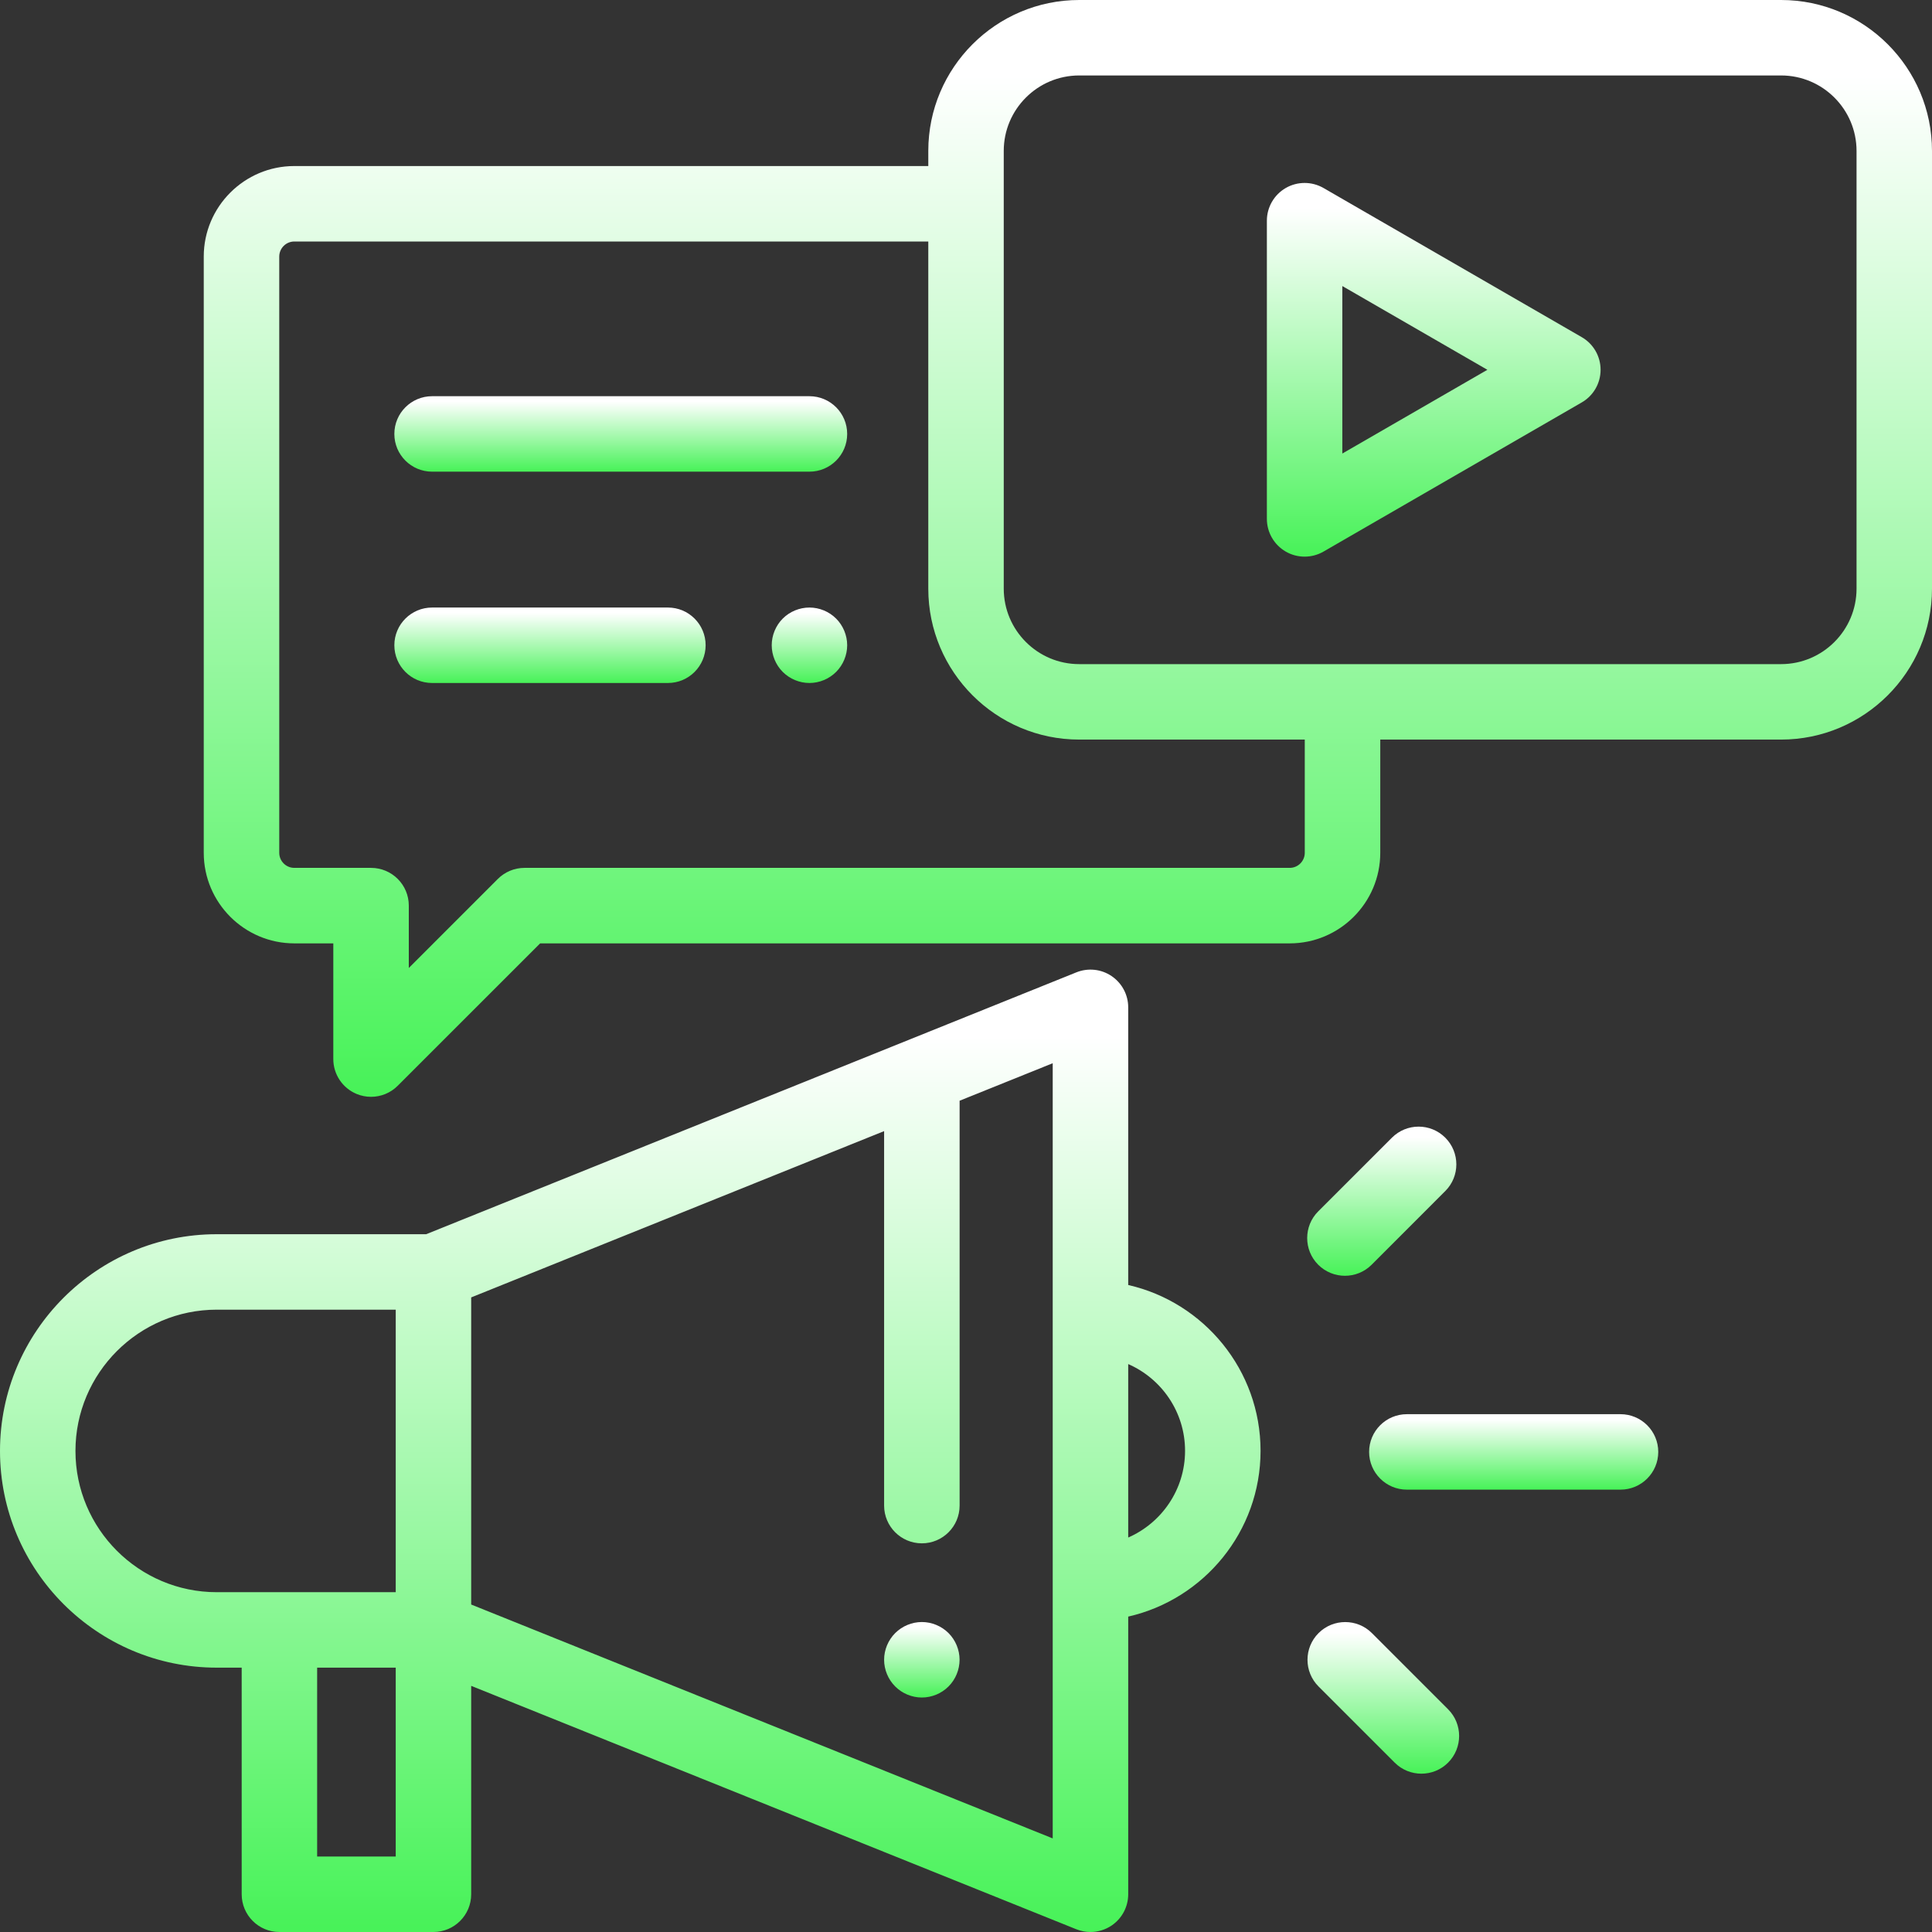 <svg width="52" height="52" viewBox="0 0 52 52" fill="none" xmlns="http://www.w3.org/2000/svg">
<rect x="0" y="0" width="52" height="52" fill="#333333" stroke="none"/>
<g clip-path="url(#clip0_1627_1206)">
<path d="M25.53 43.955C25.341 43.766 25.079 43.657 24.812 43.657C24.545 43.657 24.283 43.766 24.094 43.955C23.905 44.144 23.796 44.406 23.796 44.673C23.796 44.941 23.905 45.202 24.094 45.391C24.283 45.581 24.545 45.689 24.812 45.689C25.079 45.689 25.341 45.581 25.53 45.391C25.719 45.202 25.827 44.94 25.827 44.673C25.827 44.406 25.719 44.144 25.53 43.955Z" fill="url(#paint0_linear_1627_1206)"/>
<path d="M30.366 34.586V27.113C30.366 26.775 30.198 26.46 29.918 26.271C29.639 26.082 29.284 26.045 28.97 26.171L11.47 33.219H5.833C2.617 33.219 0 35.836 0 39.052C0 42.269 2.617 44.885 5.833 44.885H6.505V50.984C6.505 51.545 6.959 52 7.52 52H11.666C12.227 52 12.682 51.545 12.682 50.984V45.375L28.971 51.927C29.093 51.976 29.222 52 29.35 52C29.55 52 29.748 51.941 29.919 51.826C30.198 51.637 30.366 51.322 30.366 50.984V43.511C32.402 43.048 33.928 41.224 33.928 39.049C33.928 36.874 32.402 35.049 30.366 34.586ZM10.651 49.969H8.536V44.885H10.651V49.969H10.651ZM10.651 42.854H5.833C3.737 42.854 2.031 41.148 2.031 39.052C2.031 36.956 3.737 35.25 5.833 35.25H10.651L10.651 42.854ZM28.334 49.481H28.334L12.682 43.186V34.92L23.796 30.444V40.523C23.796 41.084 24.251 41.539 24.812 41.539C25.373 41.539 25.828 41.084 25.828 40.523V29.626L28.334 28.617V49.481ZM30.366 41.383V36.714C31.265 37.107 31.896 38.005 31.896 39.049C31.896 40.092 31.265 40.99 30.366 41.383Z" fill="url(#paint1_linear_1627_1206)"/>
<path d="M43.616 38.063H37.866C37.305 38.063 36.85 38.518 36.85 39.079C36.85 39.639 37.305 40.094 37.866 40.094H43.616C44.177 40.094 44.632 39.639 44.632 39.079C44.632 38.518 44.177 38.063 43.616 38.063Z" fill="url(#paint2_linear_1627_1206)"/>
<path d="M38.9 30.621C38.504 30.224 37.861 30.224 37.464 30.621L35.48 32.604C35.084 33.001 35.084 33.644 35.48 34.041C35.679 34.239 35.939 34.338 36.199 34.338C36.459 34.338 36.719 34.239 36.917 34.041L38.9 32.057C39.297 31.661 39.297 31.018 38.9 30.621Z" fill="url(#paint3_linear_1627_1206)"/>
<path d="M38.975 46.005L36.925 43.955C36.529 43.559 35.885 43.559 35.489 43.955C35.092 44.352 35.092 44.995 35.489 45.392L37.539 47.442C37.737 47.64 37.997 47.739 38.257 47.739C38.517 47.739 38.777 47.64 38.975 47.442C39.372 47.045 39.372 46.402 38.975 46.005Z" fill="url(#paint4_linear_1627_1206)"/>
<path d="M47.938 0H29.047C26.807 0 24.985 1.822 24.985 4.062V4.469H7.922C6.578 4.469 5.484 5.562 5.484 6.906V22.953C5.484 24.297 6.578 25.391 7.922 25.391H8.971V28.505C8.971 28.916 9.219 29.286 9.598 29.444C9.724 29.496 9.856 29.521 9.987 29.521C10.251 29.521 10.511 29.418 10.705 29.223L14.538 25.391H34.712C36.056 25.391 37.15 24.297 37.15 22.953V19.906H47.938C50.178 19.906 52 18.084 52 15.844V4.062C52 1.822 50.178 0 47.938 0ZM35.118 22.953C35.118 23.177 34.936 23.359 34.712 23.359H14.117C13.848 23.359 13.59 23.466 13.399 23.657L11.003 26.053V24.375C11.003 23.814 10.548 23.359 9.987 23.359H7.922C7.698 23.359 7.516 23.177 7.516 22.953V6.906C7.516 6.682 7.698 6.5 7.922 6.5H24.985V15.844C24.985 18.084 26.807 19.906 29.047 19.906H35.118V22.953ZM49.969 15.844C49.969 16.964 49.058 17.875 47.938 17.875H29.047C27.927 17.875 27.016 16.964 27.016 15.844V4.062C27.016 2.942 27.927 2.031 29.047 2.031H47.938C49.058 2.031 49.969 2.942 49.969 4.062V15.844Z" fill="url(#paint5_linear_1627_1206)"/>
<path d="M42.572 9.074L35.622 5.06C35.307 4.879 34.92 4.879 34.606 5.06C34.292 5.242 34.098 5.577 34.098 5.94V13.966C34.098 14.329 34.292 14.664 34.606 14.846C34.763 14.937 34.938 14.982 35.114 14.982C35.289 14.982 35.465 14.937 35.622 14.846L42.572 10.832C42.887 10.651 43.08 10.316 43.08 9.953C43.08 9.59 42.887 9.255 42.572 9.074ZM36.129 12.207V7.699L40.033 9.953L36.129 12.207Z" fill="url(#paint6_linear_1627_1206)"/>
<path d="M21.786 10.664H11.63C11.069 10.664 10.614 11.119 10.614 11.68C10.614 12.241 11.069 12.695 11.63 12.695H21.786C22.347 12.695 22.802 12.241 22.802 11.68C22.802 11.119 22.347 10.664 21.786 10.664Z" fill="url(#paint7_linear_1627_1206)"/>
<path d="M22.504 16.649C22.315 16.46 22.053 16.352 21.786 16.352C21.519 16.352 21.257 16.46 21.068 16.649C20.879 16.838 20.771 17.1 20.771 17.367C20.771 17.634 20.879 17.896 21.068 18.085C21.257 18.274 21.519 18.383 21.786 18.383C22.054 18.383 22.315 18.274 22.504 18.085C22.693 17.896 22.802 17.634 22.802 17.367C22.802 17.1 22.693 16.838 22.504 16.649Z" fill="url(#paint8_linear_1627_1206)"/>
<path d="M17.977 16.352H11.63C11.069 16.352 10.614 16.806 10.614 17.367C10.614 17.928 11.069 18.383 11.63 18.383H17.977C18.538 18.383 18.992 17.928 18.992 17.367C18.992 16.806 18.538 16.352 17.977 16.352Z" fill="url(#paint9_linear_1627_1206)"/>
</g>
<defs>
<linearGradient id="paint0_linear_1627_1206" x1="24.812" y1="43.657" x2="24.812" y2="45.689" gradientUnits="userSpaceOnUse">
<stop offset="0.069" stop-color="white"/>
<stop offset="1" stop-color="#47F258"/>
</linearGradient>
<linearGradient id="paint1_linear_1627_1206" x1="16.964" y1="26.097" x2="16.964" y2="52" gradientUnits="userSpaceOnUse">
<stop offset="0.069" stop-color="white"/>
<stop offset="1" stop-color="#47F258"/>
</linearGradient>
<linearGradient id="paint2_linear_1627_1206" x1="40.741" y1="38.063" x2="40.741" y2="40.094" gradientUnits="userSpaceOnUse">
<stop offset="0.069" stop-color="white"/>
<stop offset="1" stop-color="#47F258"/>
</linearGradient>
<linearGradient id="paint3_linear_1627_1206" x1="37.19" y1="30.323" x2="37.19" y2="34.338" gradientUnits="userSpaceOnUse">
<stop offset="0.069" stop-color="white"/>
<stop offset="1" stop-color="#47F258"/>
</linearGradient>
<linearGradient id="paint4_linear_1627_1206" x1="37.232" y1="43.658" x2="37.232" y2="47.739" gradientUnits="userSpaceOnUse">
<stop offset="0.069" stop-color="white"/>
<stop offset="1" stop-color="#47F258"/>
</linearGradient>
<linearGradient id="paint5_linear_1627_1206" x1="28.742" y1="0" x2="28.742" y2="29.521" gradientUnits="userSpaceOnUse">
<stop offset="0.069" stop-color="white"/>
<stop offset="1" stop-color="#47F258"/>
</linearGradient>
<linearGradient id="paint6_linear_1627_1206" x1="38.589" y1="4.924" x2="38.589" y2="14.982" gradientUnits="userSpaceOnUse">
<stop offset="0.069" stop-color="white"/>
<stop offset="1" stop-color="#47F258"/>
</linearGradient>
<linearGradient id="paint7_linear_1627_1206" x1="16.708" y1="10.664" x2="16.708" y2="12.695" gradientUnits="userSpaceOnUse">
<stop offset="0.069" stop-color="white"/>
<stop offset="1" stop-color="#47F258"/>
</linearGradient>
<linearGradient id="paint8_linear_1627_1206" x1="21.786" y1="16.352" x2="21.786" y2="18.383" gradientUnits="userSpaceOnUse">
<stop offset="0.069" stop-color="white"/>
<stop offset="1" stop-color="#47F258"/>
</linearGradient>
<linearGradient id="paint9_linear_1627_1206" x1="14.803" y1="16.352" x2="14.803" y2="18.383" gradientUnits="userSpaceOnUse">
<stop offset="0.069" stop-color="white"/>
<stop offset="1" stop-color="#47F258"/>
</linearGradient>
<clipPath id="clip0_1627_1206">
<rect width="52" height="52" fill="white"/>
</clipPath>
</defs>
</svg>
